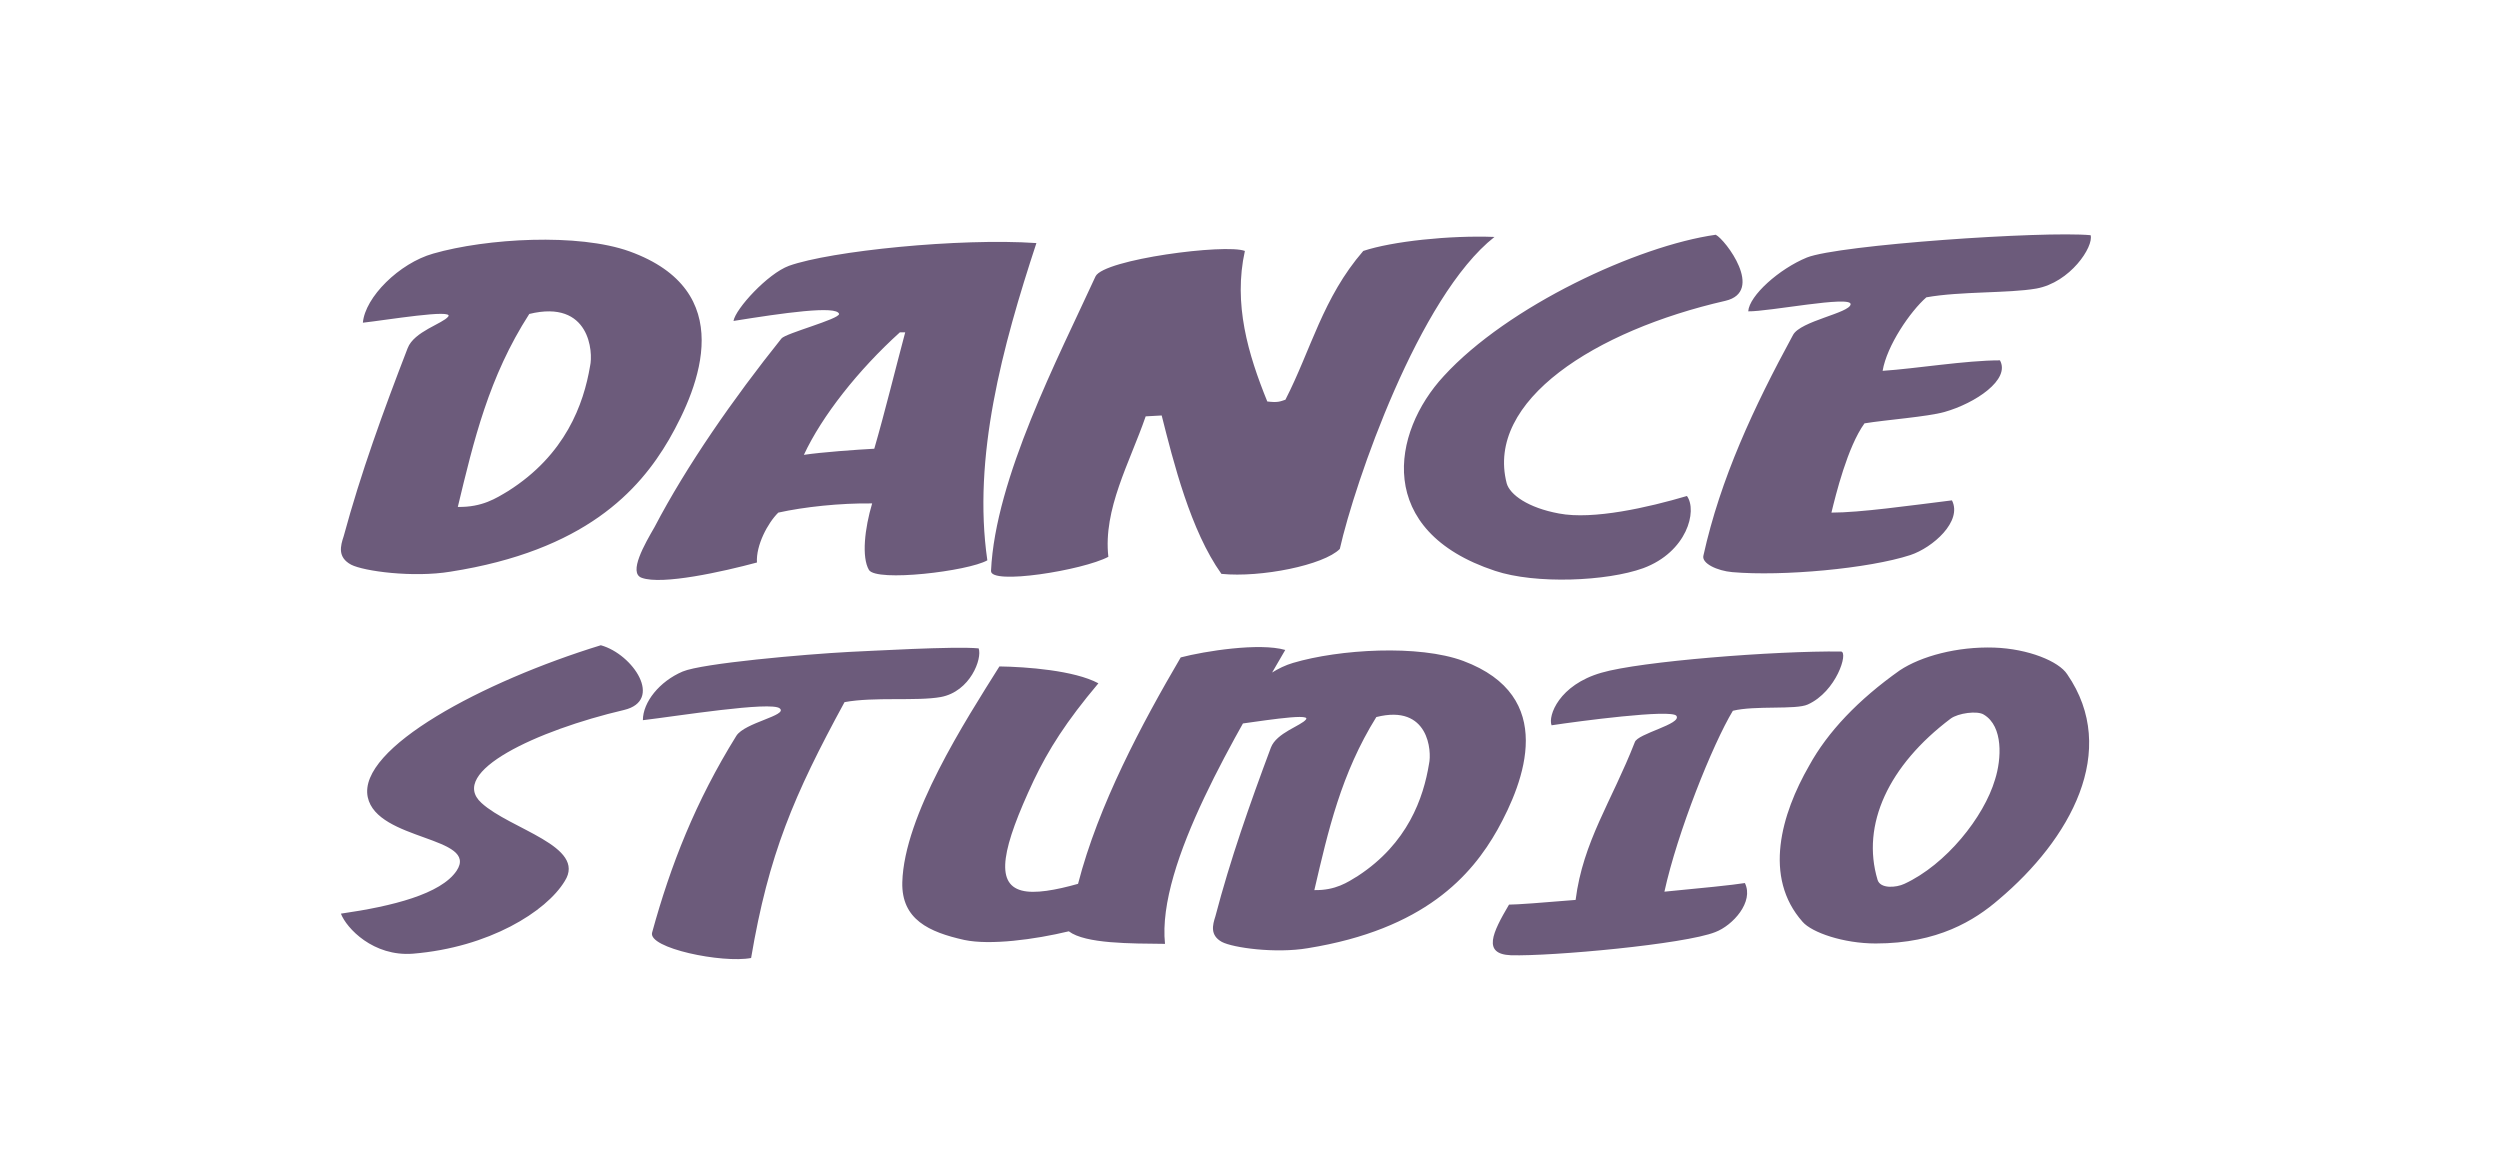 <svg width="672" height="310" viewBox="0 0 672 310" fill="none" xmlns="http://www.w3.org/2000/svg">
<path d="M179.828 118.149C171.8 131.91 157.178 148.024 121.052 153.67C111.018 155.317 97.829 153.552 94.388 151.788C90.661 149.789 91.521 146.73 92.381 144.143C96.969 127.205 102.99 110.621 109.584 93.566C111.304 89.096 119.045 86.979 120.479 85.097C122.199 82.98 103.85 86.038 97.542 86.744C98.115 79.922 107.29 70.748 116.465 68.16C130.801 64.043 155.458 62.632 169.22 67.572C198.465 78.158 188.143 103.681 179.828 118.149V118.149ZM158.612 98.388C159.472 94.742 158.612 80.392 142.269 84.392C131.374 101.329 127.36 118.384 123.059 136.262C129.654 136.38 133.381 133.91 136.535 132.028C152.017 122.265 156.891 108.621 158.612 98.388V98.388ZM278.586 65.337C269.412 93.213 261.384 122.971 265.398 150.612C260.237 153.552 235.58 156.493 233.573 153.2C231.566 149.789 232.426 142.026 234.433 135.321C225.831 135.204 216.083 136.262 209.202 137.791C206.335 140.614 203.181 146.613 203.468 151.2C194.293 153.67 177.95 157.316 172.503 155.317C168.776 154.023 173.363 146.142 175.943 141.673C184.545 125.206 197.16 107.092 210.062 90.978C211.209 89.567 225.545 85.803 225.545 84.392C224.971 82.039 210.349 84.156 197.16 86.273C197.734 82.98 206.335 73.57 212.069 71.453C223.251 67.454 257.943 63.926 278.586 65.337V65.337ZM243.321 89.332H241.887C230.705 99.447 220.957 111.797 216.083 122.265C220.67 121.56 230.419 120.854 235.006 120.619C237.873 110.739 240.74 98.977 243.321 89.332ZM401.715 63.69C381.358 79.687 364.155 129.793 360.141 147.554C355.841 151.906 338.925 155.317 328.316 154.258C320.002 142.614 315.414 124.147 312.261 111.68L307.96 111.915C303.659 124.383 296.491 136.85 297.925 149.671C291.044 153.317 266.1 157.316 266.387 153.435C267.534 128.617 284.45 96.154 294.484 74.276C296.778 69.689 329.463 65.455 334.624 67.454C331.47 81.686 335.484 95.213 340.645 107.916C343.512 108.269 344.086 107.916 345.519 107.445C352.4 94.037 355.554 80.04 366.449 67.454C374.19 64.867 389.673 63.22 401.715 63.69V63.69ZM463.773 80.863C428.795 88.861 399.263 107.68 404.998 129.911C405.858 132.969 410.732 136.497 419.046 138.027C428.221 139.791 443.13 136.38 453.452 133.322C456.319 137.321 453.452 148.377 441.697 152.729C431.948 156.258 412.739 157.081 401.844 153.435C369.445 142.731 374.033 116.267 388.082 101.094C405.284 82.275 440.263 66.043 461.193 63.102C463.773 64.396 474.382 78.393 463.773 80.863V80.863ZM561.958 63.22C562.818 66.278 556.51 75.923 547.336 77.57C539.881 78.864 526.979 78.275 517.804 79.922C513.504 83.686 507.196 92.86 506.049 99.682C514.937 99.094 528.413 96.859 537.587 96.859C540.455 102.035 530.993 108.386 522.678 110.739C518.091 112.032 506.909 112.856 501.175 113.797C496.588 120.148 493.434 133.086 492.287 137.791C500.028 137.791 513.217 135.909 524.685 134.498C527.553 140.144 519.525 147.201 513.504 149.2C502.322 152.847 479.098 154.964 465.623 153.788C461.609 153.435 457.308 151.435 457.882 149.318C462.469 128.617 471.357 109.562 481.965 90.037C483.972 86.274 497.161 84.156 497.448 81.804C497.734 79.334 475.371 83.803 469.923 83.686C470.21 79.452 478.238 72.277 485.693 69.219C494.294 65.808 549.343 62.044 561.958 63.22V63.22Z" fill="#6C5B7B"/>
<path d="M167.721 190.845C144.349 196.33 120.23 207.511 129.43 215.844C137.138 222.911 157.775 227.447 151.808 236.835C146.835 245.062 131.419 254.661 111.03 256.349C100.339 257.192 93.128 249.492 91.636 245.589C105.56 243.585 118.49 240.315 122.717 234.092C128.933 224.81 101.333 226.075 98.847 214.262C96.112 201.077 129.927 183.145 161.505 173.441C170.207 175.867 178.413 188.313 167.721 190.845V190.845ZM263.063 174.284C264.058 177.027 260.825 185.887 252.869 187.364C246.404 188.524 234.966 187.259 227.01 188.735C213.335 213.84 206.621 229.662 201.897 257.509C194.189 258.986 174.049 254.872 175.292 250.653C180.265 232.51 186.978 215.422 197.919 197.807C200.156 194.22 211.843 192.322 209.605 190.423C207.367 188.419 181.757 192.533 172.806 193.587C172.806 188.735 177.281 183.145 183.497 180.508C188.719 178.293 216.318 175.867 228.253 175.234C233.475 175.023 256.598 173.651 263.063 174.284V174.284ZM345.476 174.706C332.795 196.646 310.914 232.193 313.152 253.712C303.952 253.606 291.769 253.712 287.293 250.336C278.094 252.551 266.159 254.133 259.197 252.657C249.748 250.547 242.289 247.172 242.538 237.151C243.035 219.219 259.445 193.798 268.645 179.136C275.856 179.242 288.785 180.191 295.25 183.672C286.547 194.009 281.823 201.498 277.845 209.831C269.391 227.869 267.402 237.467 274.613 239.366C278.094 240.315 283.812 239.261 289.78 237.573C295.25 216.371 306.936 194.537 317.379 176.71C323.844 175.023 338.514 172.702 345.476 174.706V174.706ZM402.527 223.017C395.565 235.358 382.884 249.809 351.555 254.872C342.853 256.349 331.415 254.766 328.431 253.184C325.199 251.391 325.945 248.648 326.691 246.328C330.669 231.139 335.891 216.266 341.609 200.971C343.101 196.963 349.815 195.064 351.058 193.376C352.55 191.478 336.637 194.22 331.166 194.853C331.664 188.735 339.62 180.508 347.577 178.187C360.009 174.495 381.392 173.23 393.327 177.66C418.689 187.153 409.737 210.042 402.527 223.017V223.017ZM384.127 205.296C384.873 202.026 384.127 189.157 369.955 192.744C360.506 207.933 357.025 223.228 353.296 239.261C359.014 239.366 362.247 237.151 364.982 235.463C378.409 226.708 382.635 214.473 384.127 205.296V205.296ZM494.885 175.128C496.874 175.339 493.642 185.887 485.934 189.368C482.702 190.845 471.761 189.579 465.794 191.056C460.324 200.127 450.875 223.755 447.394 239.683C457.34 238.733 465.794 237.889 469.026 237.362C471.513 242.425 465.794 248.754 461.07 250.547C452.865 253.817 417.06 257.087 406.12 256.77C398.412 256.454 401.147 250.758 405.622 243.163C407.612 243.163 414.822 242.636 423.525 241.898C425.514 226.181 433.222 215.422 439.438 199.494C440.184 197.174 452.119 194.642 450.627 192.427C449.384 190.528 424.022 193.904 417.06 194.959C416.065 192.427 419.049 184.094 430.487 180.824C440.93 177.765 476.983 174.917 494.885 175.128V175.128ZM555.666 181.246C569.839 201.815 556.412 225.654 537.266 241.792C530.802 247.383 520.856 253.606 504.197 253.606C495.494 253.606 487.041 250.653 484.554 247.805C473.862 235.78 478.835 218.797 486.295 205.823C491.267 196.752 499.473 188.102 510.662 180.191C516.38 176.394 526.077 173.757 536.023 174.073C545.223 174.39 553.428 177.765 555.666 181.246V181.246ZM536.272 209.515C538.012 204.03 538.51 195.275 533.288 192.111C531.548 190.95 526.326 191.689 524.337 193.165C507.678 205.718 500.219 221.645 504.694 236.518C505.44 238.944 509.667 238.628 511.905 237.573C523.094 232.404 533.288 219.641 536.272 209.515Z" fill="#6C5B7B"/>
</svg>

